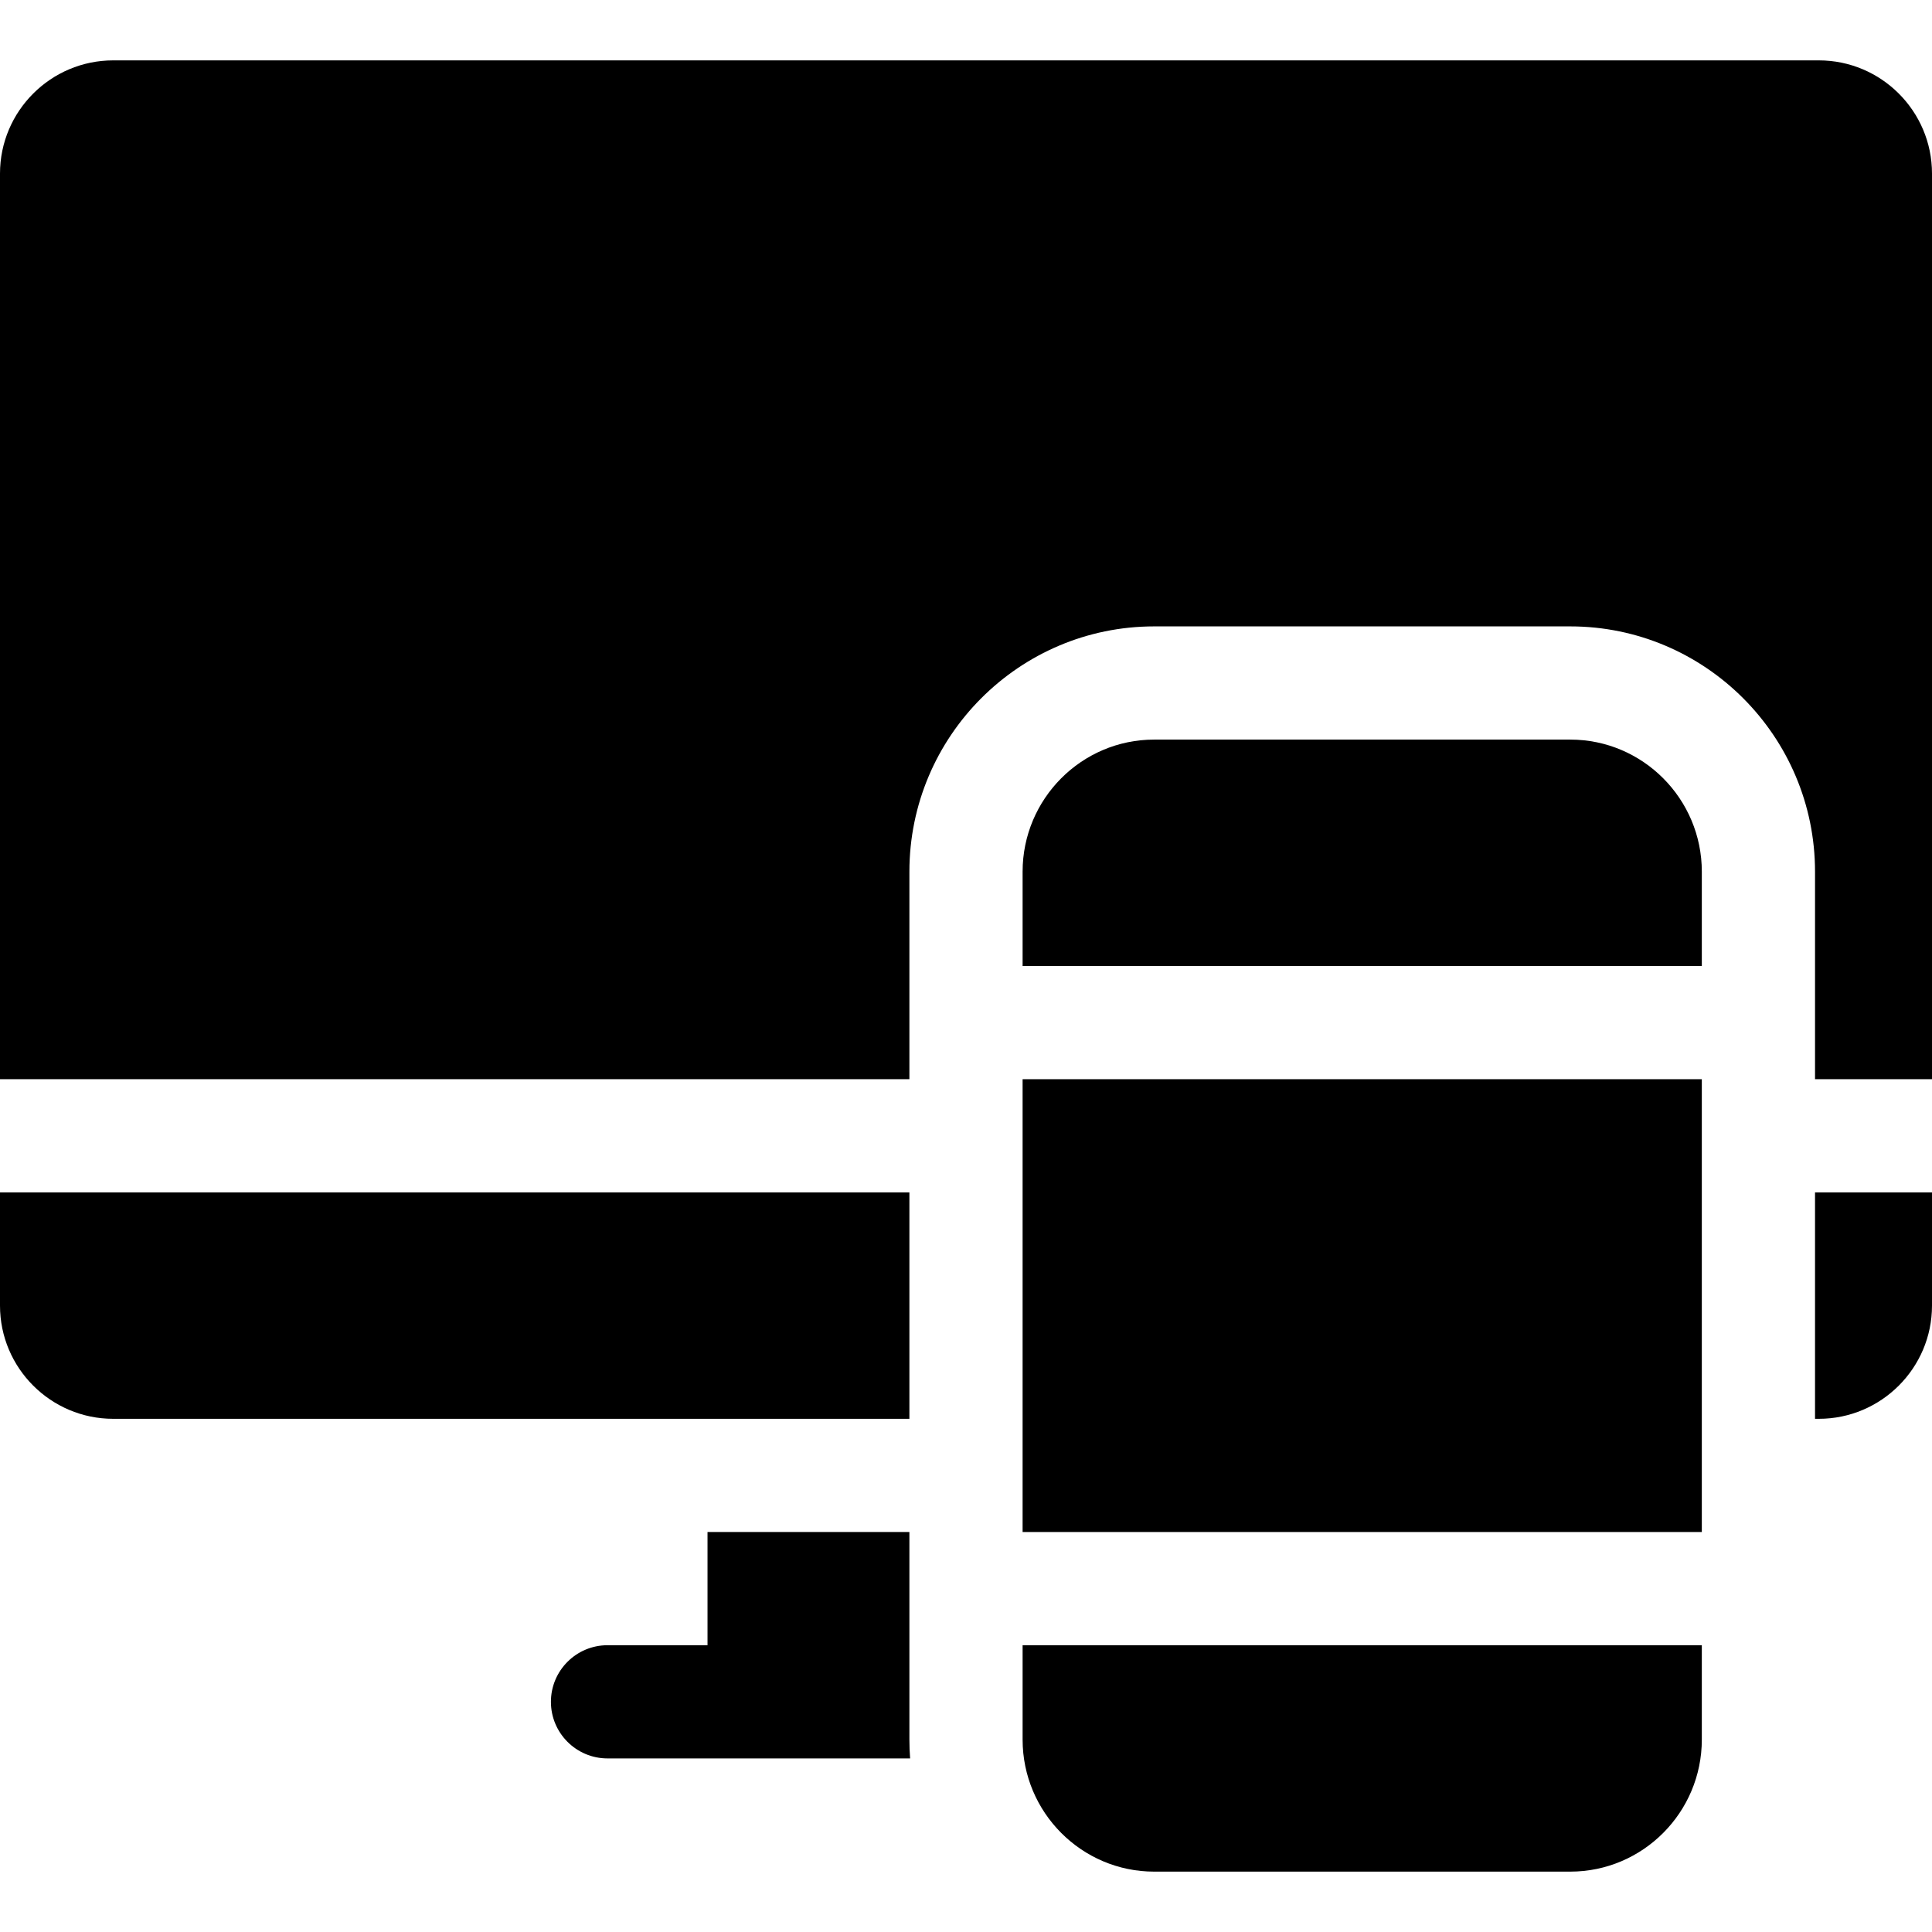 <svg id="Capa_1" enable-background="new 0 0 512 512" height="512" viewBox="0 0 512 512" width="512" xmlns="http://www.w3.org/2000/svg"><path d="m482 16h-452c-16.54 0-30 13.46-30 30v240h241v-55c0-35.84 29.1-65 64.87-65h110.26c35.77 0 64.87 29.16 64.87 65v55h31v-240c0-16.54-13.46-30-30-30z"/><path d="m241 316h-241v30c0 16.54 13.46 30 30 30h211z"/><path d="m481 376h1c16.54 0 30-13.46 30-30v-30h-31z"/><path d="m416.133 196h-110.266c-19.225 0-34.867 15.701-34.867 35v25h180v-25c0-19.299-15.642-35-34.867-35z"/><path d="m271 286h180v120h-180z"/><path d="m271 461c0 19.299 15.642 35 34.867 35h110.266c19.225 0 34.867-15.701 34.867-35v-25h-180z"/><path d="m241 406h-53.5v30h-26.5c-8.28 0-15 6.72-15 15s6.72 15 15 15h80.19c-.13-1.65-.19-3.32-.19-5z"/></svg>